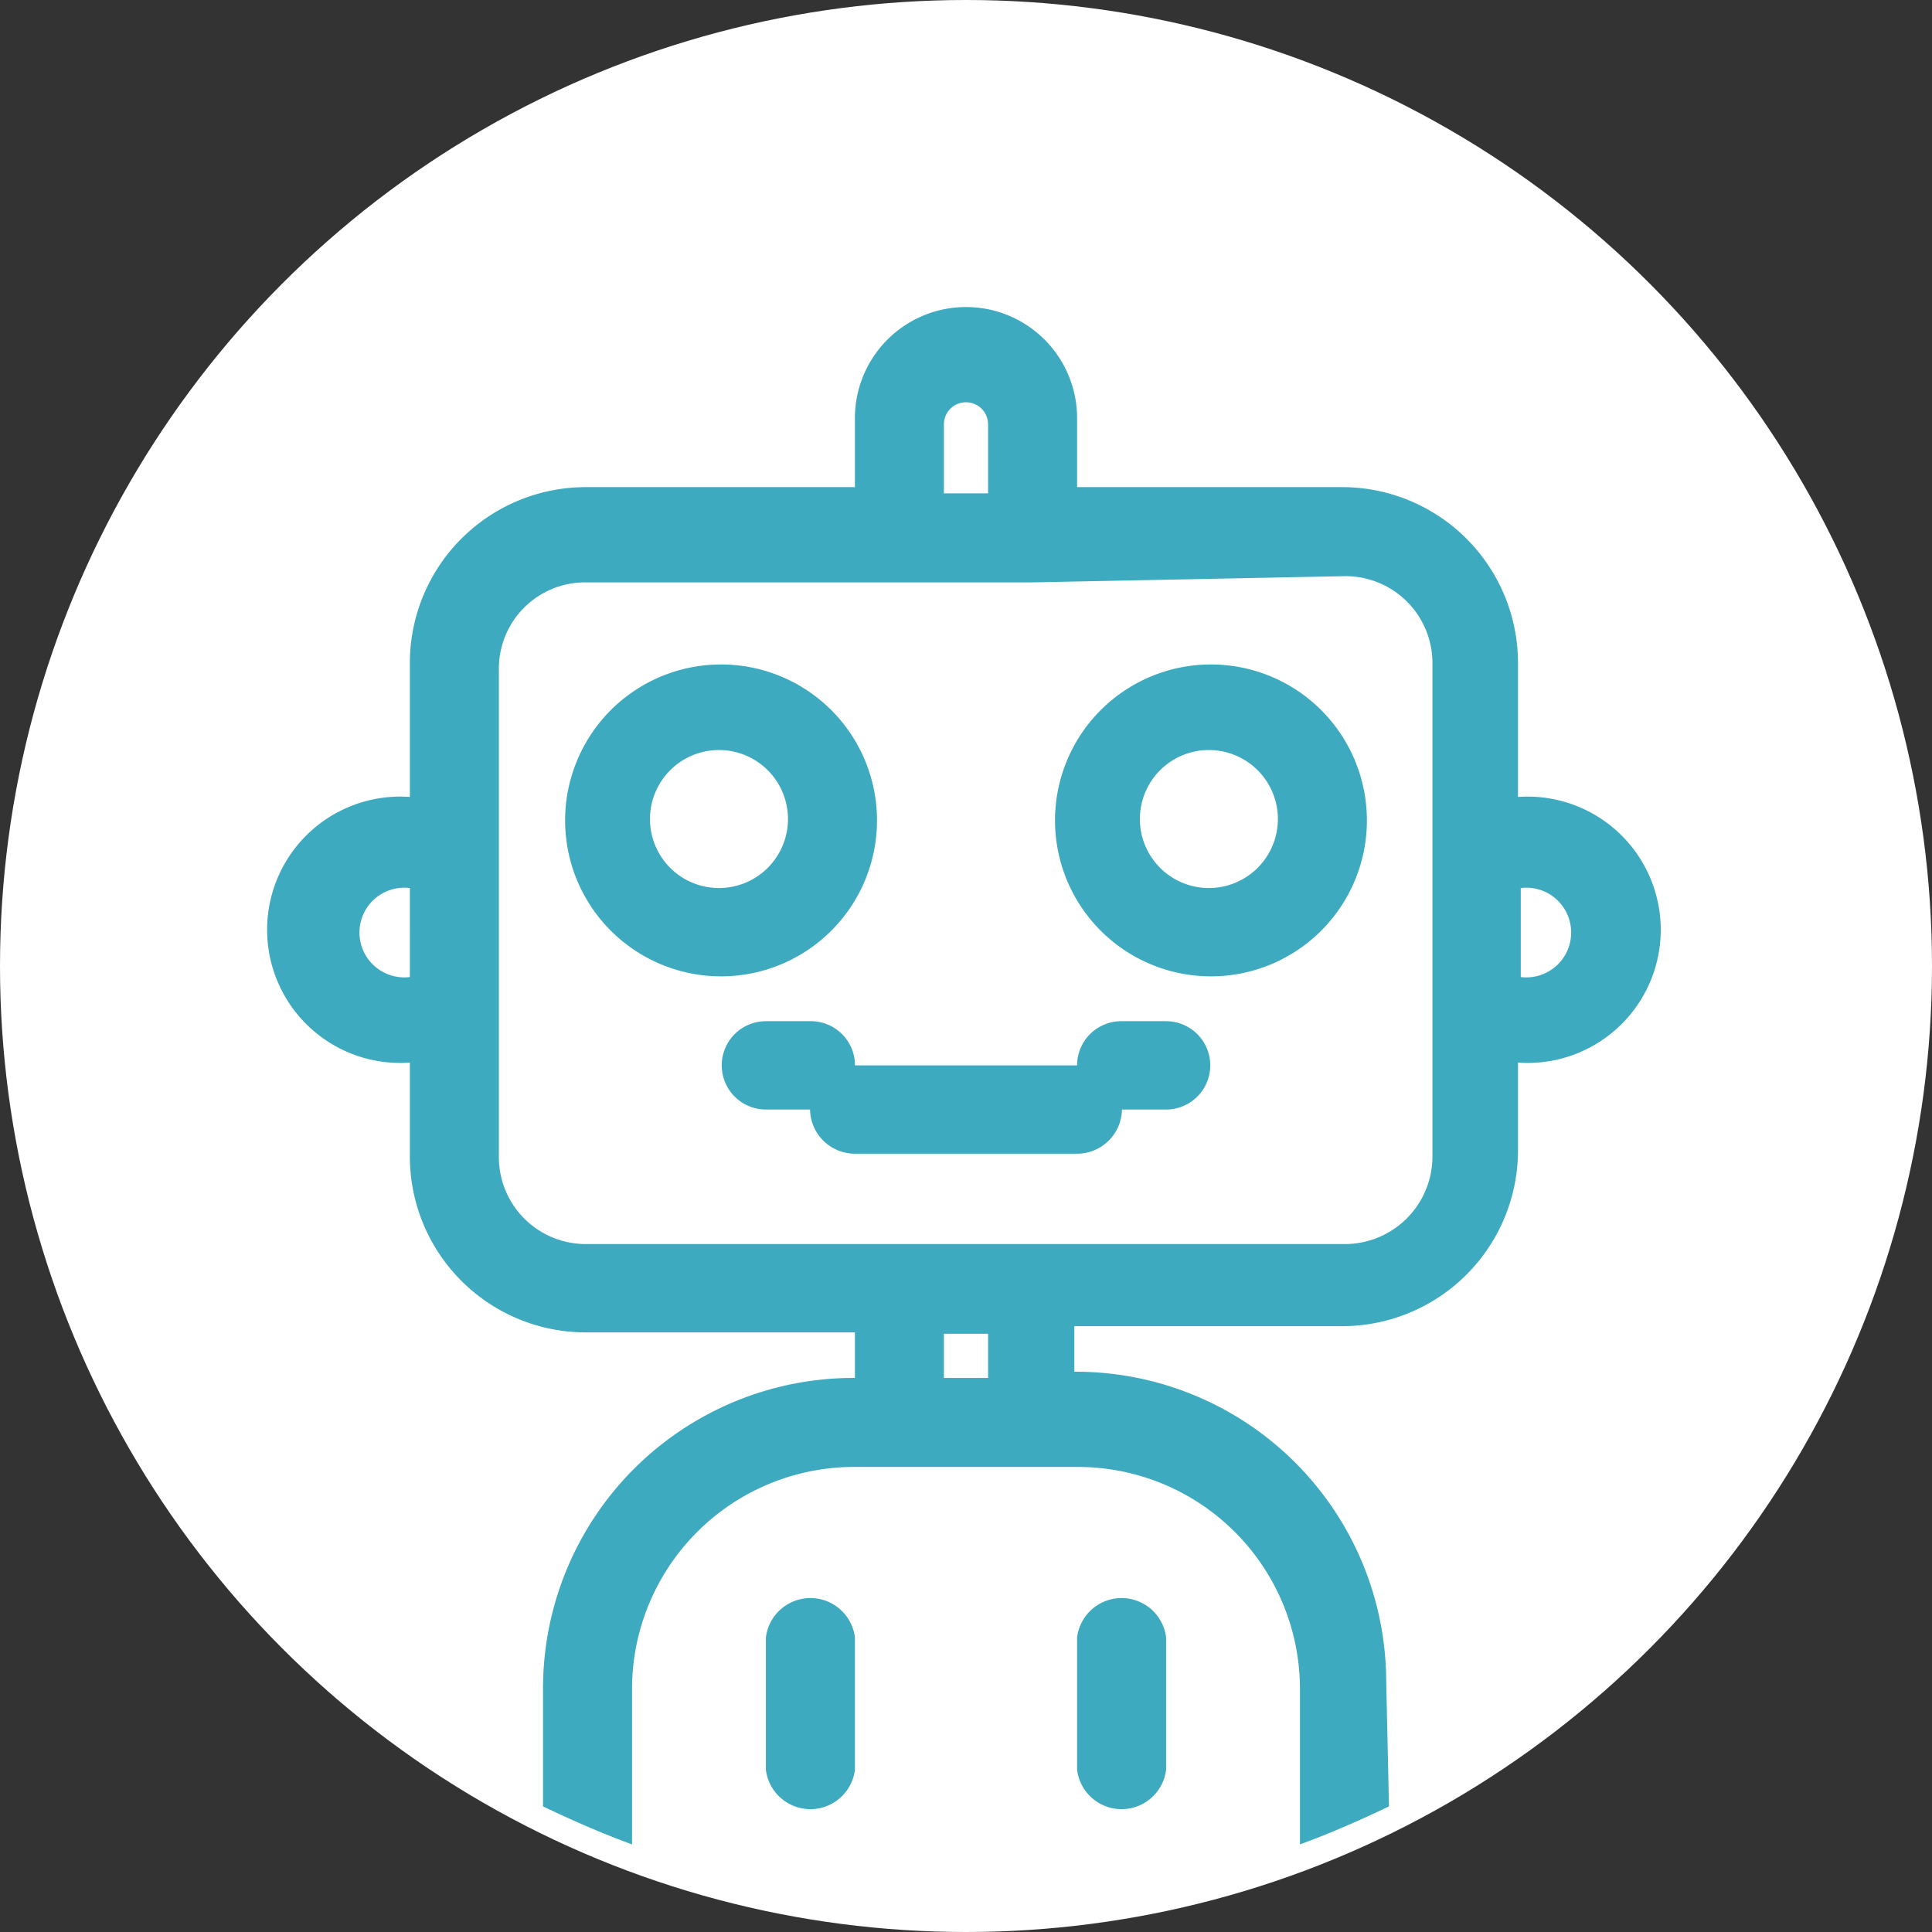 <svg xmlns="http://www.w3.org/2000/svg" viewBox="0 0 28 28"><rect x="0" y="0" width="28" height="28" fill="#333333" stroke="none"/><circle fill="#fff" cx="14" cy="14" r="14"/><path d="M16.9 25.65a.65.65 0 0 1-1.29 0v-1.92a.65.65 0 0 1 1.29 0zm-4.51 0a.65.65 0 0 1-1.29 0v-1.92a.65.65 0 0 1 1.29 0zm6.13-13.78a1 1 0 1 0-1 1 1 1 0 0 0 1-1zm1.29 0a2.26 2.26 0 1 1-2.26-2.24 2.26 2.26 0 0 1 2.26 2.24zm-8.39 0a1 1 0 1 0-1 1 1 1 0 0 0 1-1zm1.29 0a2.26 2.26 0 1 1-2.26-2.24 2.26 2.26 0 0 1 2.26 2.24zm9.33 1v1.29a.65.65 0 1 0 0-1.29zm-16.1 0a.65.65 0 1 0 0 1.29zm6.45 2.57h3.22a.64.64 0 0 1 .65-.64h.64a.64.64 0 1 1 0 1.28h-.64a.65.65 0 0 1-.65.64h-3.22a.65.65 0 0 1-.65-.64h-.64a.64.64 0 1 1 0-1.28h.64a.64.64 0 0 1 .65.6zm2.59-7H8.49a1.25 1.25 0 0 0-1.26 1.25v7.08a1.26 1.26 0 0 0 1.26 1.26h11a1.27 1.27 0 0 0 1.27-1.26V9.6a1.26 1.26 0 0 0-1.27-1.25zm-1.3-1.29h.64v-1a.32.32 0 0 0-.64 0zm.64 12.82v-.64h-.64v.64zm5.81 6.21c-.42.2-.85.39-1.29.55v-2.27a3.22 3.22 0 0 0-3.23-3.2h-3.22a3.22 3.22 0 0 0-3.23 3.2v2.27c-.44-.16-.87-.35-1.29-.55v-1.72a4.5 4.5 0 0 1 4.52-4.49v-.66h-3.9a2.55 2.55 0 0 1-2.55-2.54V15.4a1.93 1.93 0 1 1 0-3.85V9.6a2.55 2.55 0 0 1 2.55-2.54h3.9v-1a1.61 1.61 0 0 1 3.22 0v1h3.87A2.55 2.55 0 0 1 22 9.6v1.95a1.93 1.93 0 1 1 0 3.85v1.28a2.55 2.55 0 0 1-2.56 2.54h-3.87v.66a4.5 4.5 0 0 1 4.52 4.49z" fill="#3daabf"/></svg>